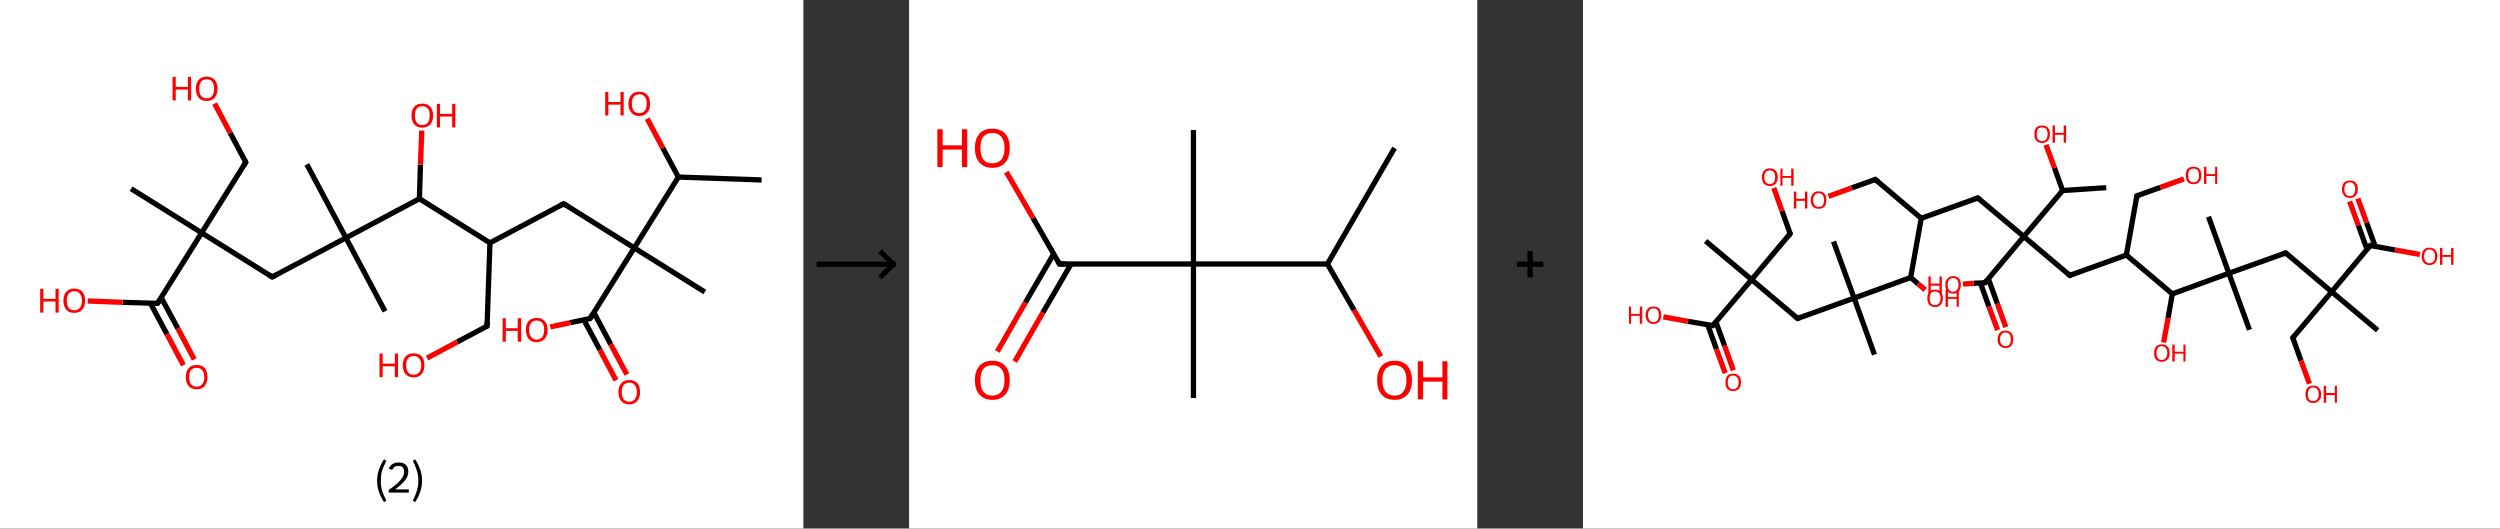 <?xml version='1.0' encoding='ASCII' standalone='yes'?>
<svg xmlns="http://www.w3.org/2000/svg" xmlns:xlink="http://www.w3.org/1999/xlink" version="1.1" width="946.0px" viewBox="0 0 946.0 200.0" height="200.0px">
  <rect x="0" y="0" width="946.0" height="200.0" fill="#333333" stroke="none"/>
  <g>
    <g transform="translate(0, 0) scale(1 1) "><!-- END OF HEADER -->
<rect style="opacity:1.0;fill:#FFFFFF;stroke:none" width="304.0" height="200.0" x="0.0" y="0.0"> </rect>
<path class="bond-0 atom-0 atom-1" d="M 288.2,68.1 L 256.7,67.0" style="fill:none;fill-rule:evenodd;stroke:#000000;stroke-width:2.0px;stroke-linecap:butt;stroke-linejoin:miter;stroke-opacity:1"/>
<path class="bond-1 atom-1 atom-2" d="M 256.7,67.0 L 250.8,56.0" style="fill:none;fill-rule:evenodd;stroke:#000000;stroke-width:2.0px;stroke-linecap:butt;stroke-linejoin:miter;stroke-opacity:1"/>
<path class="bond-1 atom-1 atom-2" d="M 250.8,56.0 L 244.9,44.9" style="fill:none;fill-rule:evenodd;stroke:#FF0000;stroke-width:2.0px;stroke-linecap:butt;stroke-linejoin:miter;stroke-opacity:1"/>
<path class="bond-2 atom-1 atom-3" d="M 256.7,67.0 L 240.0,93.8" style="fill:none;fill-rule:evenodd;stroke:#000000;stroke-width:2.0px;stroke-linecap:butt;stroke-linejoin:miter;stroke-opacity:1"/>
<path class="bond-3 atom-3 atom-4" d="M 240.0,93.8 L 266.7,110.5" style="fill:none;fill-rule:evenodd;stroke:#000000;stroke-width:2.0px;stroke-linecap:butt;stroke-linejoin:miter;stroke-opacity:1"/>
<path class="bond-4 atom-3 atom-5" d="M 240.0,93.8 L 213.3,77.1" style="fill:none;fill-rule:evenodd;stroke:#000000;stroke-width:2.0px;stroke-linecap:butt;stroke-linejoin:miter;stroke-opacity:1"/>
<path class="bond-5 atom-5 atom-6" d="M 213.3,77.1 L 185.4,91.9" style="fill:none;fill-rule:evenodd;stroke:#000000;stroke-width:2.0px;stroke-linecap:butt;stroke-linejoin:miter;stroke-opacity:1"/>
<path class="bond-6 atom-6 atom-7" d="M 185.4,91.9 L 184.3,123.4" style="fill:none;fill-rule:evenodd;stroke:#000000;stroke-width:2.0px;stroke-linecap:butt;stroke-linejoin:miter;stroke-opacity:1"/>
<path class="bond-7 atom-7 atom-8" d="M 184.3,123.4 L 173.0,129.4" style="fill:none;fill-rule:evenodd;stroke:#000000;stroke-width:2.0px;stroke-linecap:butt;stroke-linejoin:miter;stroke-opacity:1"/>
<path class="bond-7 atom-7 atom-8" d="M 173.0,129.4 L 161.6,135.5" style="fill:none;fill-rule:evenodd;stroke:#FF0000;stroke-width:2.0px;stroke-linecap:butt;stroke-linejoin:miter;stroke-opacity:1"/>
<path class="bond-8 atom-6 atom-9" d="M 185.4,91.9 L 158.7,75.2" style="fill:none;fill-rule:evenodd;stroke:#000000;stroke-width:2.0px;stroke-linecap:butt;stroke-linejoin:miter;stroke-opacity:1"/>
<path class="bond-9 atom-9 atom-10" d="M 158.7,75.2 L 159.1,62.3" style="fill:none;fill-rule:evenodd;stroke:#000000;stroke-width:2.0px;stroke-linecap:butt;stroke-linejoin:miter;stroke-opacity:1"/>
<path class="bond-9 atom-9 atom-10" d="M 159.1,62.3 L 159.6,49.4" style="fill:none;fill-rule:evenodd;stroke:#FF0000;stroke-width:2.0px;stroke-linecap:butt;stroke-linejoin:miter;stroke-opacity:1"/>
<path class="bond-10 atom-9 atom-11" d="M 158.7,75.2 L 130.9,90.0" style="fill:none;fill-rule:evenodd;stroke:#000000;stroke-width:2.0px;stroke-linecap:butt;stroke-linejoin:miter;stroke-opacity:1"/>
<path class="bond-11 atom-11 atom-12" d="M 130.9,90.0 L 116.1,62.2" style="fill:none;fill-rule:evenodd;stroke:#000000;stroke-width:2.0px;stroke-linecap:butt;stroke-linejoin:miter;stroke-opacity:1"/>
<path class="bond-12 atom-11 atom-13" d="M 130.9,90.0 L 145.7,117.8" style="fill:none;fill-rule:evenodd;stroke:#000000;stroke-width:2.0px;stroke-linecap:butt;stroke-linejoin:miter;stroke-opacity:1"/>
<path class="bond-13 atom-11 atom-14" d="M 130.9,90.0 L 103.0,104.8" style="fill:none;fill-rule:evenodd;stroke:#000000;stroke-width:2.0px;stroke-linecap:butt;stroke-linejoin:miter;stroke-opacity:1"/>
<path class="bond-14 atom-14 atom-15" d="M 103.0,104.8 L 76.3,88.1" style="fill:none;fill-rule:evenodd;stroke:#000000;stroke-width:2.0px;stroke-linecap:butt;stroke-linejoin:miter;stroke-opacity:1"/>
<path class="bond-15 atom-15 atom-16" d="M 76.3,88.1 L 49.6,71.4" style="fill:none;fill-rule:evenodd;stroke:#000000;stroke-width:2.0px;stroke-linecap:butt;stroke-linejoin:miter;stroke-opacity:1"/>
<path class="bond-16 atom-15 atom-17" d="M 76.3,88.1 L 93.0,61.4" style="fill:none;fill-rule:evenodd;stroke:#000000;stroke-width:2.0px;stroke-linecap:butt;stroke-linejoin:miter;stroke-opacity:1"/>
<path class="bond-17 atom-17 atom-18" d="M 93.0,61.4 L 87.1,50.3" style="fill:none;fill-rule:evenodd;stroke:#000000;stroke-width:2.0px;stroke-linecap:butt;stroke-linejoin:miter;stroke-opacity:1"/>
<path class="bond-17 atom-17 atom-18" d="M 87.1,50.3 L 81.2,39.2" style="fill:none;fill-rule:evenodd;stroke:#FF0000;stroke-width:2.0px;stroke-linecap:butt;stroke-linejoin:miter;stroke-opacity:1"/>
<path class="bond-18 atom-15 atom-19" d="M 76.3,88.1 L 59.6,114.8" style="fill:none;fill-rule:evenodd;stroke:#000000;stroke-width:2.0px;stroke-linecap:butt;stroke-linejoin:miter;stroke-opacity:1"/>
<path class="bond-19 atom-19 atom-20" d="M 56.9,114.7 L 63.2,126.5" style="fill:none;fill-rule:evenodd;stroke:#000000;stroke-width:2.0px;stroke-linecap:butt;stroke-linejoin:miter;stroke-opacity:1"/>
<path class="bond-19 atom-19 atom-20" d="M 63.2,126.5 L 69.4,138.2" style="fill:none;fill-rule:evenodd;stroke:#FF0000;stroke-width:2.0px;stroke-linecap:butt;stroke-linejoin:miter;stroke-opacity:1"/>
<path class="bond-19 atom-19 atom-20" d="M 61.0,112.6 L 67.3,124.3" style="fill:none;fill-rule:evenodd;stroke:#000000;stroke-width:2.0px;stroke-linecap:butt;stroke-linejoin:miter;stroke-opacity:1"/>
<path class="bond-19 atom-19 atom-20" d="M 67.3,124.3 L 73.5,136.0" style="fill:none;fill-rule:evenodd;stroke:#FF0000;stroke-width:2.0px;stroke-linecap:butt;stroke-linejoin:miter;stroke-opacity:1"/>
<path class="bond-20 atom-19 atom-21" d="M 59.6,114.8 L 46.4,114.4" style="fill:none;fill-rule:evenodd;stroke:#000000;stroke-width:2.0px;stroke-linecap:butt;stroke-linejoin:miter;stroke-opacity:1"/>
<path class="bond-20 atom-19 atom-21" d="M 46.4,114.4 L 33.2,113.9" style="fill:none;fill-rule:evenodd;stroke:#FF0000;stroke-width:2.0px;stroke-linecap:butt;stroke-linejoin:miter;stroke-opacity:1"/>
<path class="bond-21 atom-3 atom-22" d="M 240.0,93.8 L 223.3,120.5" style="fill:none;fill-rule:evenodd;stroke:#000000;stroke-width:2.0px;stroke-linecap:butt;stroke-linejoin:miter;stroke-opacity:1"/>
<path class="bond-22 atom-22 atom-23" d="M 220.9,121.0 L 227.0,132.4" style="fill:none;fill-rule:evenodd;stroke:#000000;stroke-width:2.0px;stroke-linecap:butt;stroke-linejoin:miter;stroke-opacity:1"/>
<path class="bond-22 atom-22 atom-23" d="M 227.0,132.4 L 233.1,143.9" style="fill:none;fill-rule:evenodd;stroke:#FF0000;stroke-width:2.0px;stroke-linecap:butt;stroke-linejoin:miter;stroke-opacity:1"/>
<path class="bond-22 atom-22 atom-23" d="M 224.7,118.2 L 231.1,130.3" style="fill:none;fill-rule:evenodd;stroke:#000000;stroke-width:2.0px;stroke-linecap:butt;stroke-linejoin:miter;stroke-opacity:1"/>
<path class="bond-22 atom-22 atom-23" d="M 231.1,130.3 L 237.2,141.7" style="fill:none;fill-rule:evenodd;stroke:#FF0000;stroke-width:2.0px;stroke-linecap:butt;stroke-linejoin:miter;stroke-opacity:1"/>
<path class="bond-23 atom-22 atom-24" d="M 223.3,120.5 L 215.8,122.1" style="fill:none;fill-rule:evenodd;stroke:#000000;stroke-width:2.0px;stroke-linecap:butt;stroke-linejoin:miter;stroke-opacity:1"/>
<path class="bond-23 atom-22 atom-24" d="M 215.8,122.1 L 208.2,123.7" style="fill:none;fill-rule:evenodd;stroke:#FF0000;stroke-width:2.0px;stroke-linecap:butt;stroke-linejoin:miter;stroke-opacity:1"/>
<path d="M 214.6,77.9 L 213.3,77.1 L 211.9,77.8" style="fill:none;stroke:#000000;stroke-width:2.0px;stroke-linecap:butt;stroke-linejoin:miter;stroke-opacity:1;"/>
<path d="M 184.4,121.8 L 184.3,123.4 L 183.8,123.7" style="fill:none;stroke:#000000;stroke-width:2.0px;stroke-linecap:butt;stroke-linejoin:miter;stroke-opacity:1;"/>
<path d="M 104.4,104.1 L 103.0,104.8 L 101.7,104.0" style="fill:none;stroke:#000000;stroke-width:2.0px;stroke-linecap:butt;stroke-linejoin:miter;stroke-opacity:1;"/>
<path d="M 92.2,62.7 L 93.0,61.4 L 92.7,60.8" style="fill:none;stroke:#000000;stroke-width:2.0px;stroke-linecap:butt;stroke-linejoin:miter;stroke-opacity:1;"/>
<path d="M 60.5,113.5 L 59.6,114.8 L 59.0,114.8" style="fill:none;stroke:#000000;stroke-width:2.0px;stroke-linecap:butt;stroke-linejoin:miter;stroke-opacity:1;"/>
<path d="M 224.1,119.2 L 223.3,120.5 L 222.9,120.6" style="fill:none;stroke:#000000;stroke-width:2.0px;stroke-linecap:butt;stroke-linejoin:miter;stroke-opacity:1;"/>
<path class="atom-2" d="M 229.0 34.8 L 230.2 34.8 L 230.2 38.6 L 234.8 38.6 L 234.8 34.8 L 236.0 34.8 L 236.0 43.7 L 234.8 43.7 L 234.8 39.6 L 230.2 39.6 L 230.2 43.7 L 229.0 43.7 L 229.0 34.8 " fill="#FF0000"/>
<path class="atom-2" d="M 237.8 39.2 Q 237.8 37.1, 238.9 35.9 Q 239.9 34.7, 241.9 34.7 Q 243.9 34.7, 244.9 35.9 Q 246.0 37.1, 246.0 39.2 Q 246.0 41.4, 244.9 42.6 Q 243.8 43.9, 241.9 43.9 Q 239.9 43.9, 238.9 42.6 Q 237.8 41.4, 237.8 39.2 M 241.9 42.8 Q 243.3 42.8, 244.0 41.9 Q 244.7 41.0, 244.7 39.2 Q 244.7 37.5, 244.0 36.6 Q 243.3 35.7, 241.9 35.7 Q 240.5 35.7, 239.8 36.6 Q 239.1 37.5, 239.1 39.2 Q 239.1 41.0, 239.8 41.9 Q 240.5 42.8, 241.9 42.8 " fill="#FF0000"/>
<path class="atom-8" d="M 143.6 133.8 L 144.8 133.8 L 144.8 137.6 L 149.4 137.6 L 149.4 133.8 L 150.6 133.8 L 150.6 142.7 L 149.4 142.7 L 149.4 138.6 L 144.8 138.6 L 144.8 142.7 L 143.6 142.7 L 143.6 133.8 " fill="#FF0000"/>
<path class="atom-8" d="M 152.4 138.2 Q 152.4 136.1, 153.5 134.9 Q 154.5 133.7, 156.5 133.7 Q 158.5 133.7, 159.6 134.9 Q 160.6 136.1, 160.6 138.2 Q 160.6 140.4, 159.5 141.6 Q 158.5 142.8, 156.5 142.8 Q 154.6 142.8, 153.5 141.6 Q 152.4 140.4, 152.4 138.2 M 156.5 141.8 Q 157.9 141.8, 158.6 140.9 Q 159.4 140.0, 159.4 138.2 Q 159.4 136.5, 158.6 135.6 Q 157.9 134.7, 156.5 134.7 Q 155.2 134.7, 154.4 135.6 Q 153.7 136.4, 153.7 138.2 Q 153.7 140.0, 154.4 140.9 Q 155.2 141.8, 156.5 141.8 " fill="#FF0000"/>
<path class="atom-10" d="M 155.7 43.7 Q 155.7 41.6, 156.8 40.4 Q 157.8 39.2, 159.8 39.2 Q 161.8 39.2, 162.8 40.4 Q 163.9 41.6, 163.9 43.7 Q 163.9 45.9, 162.8 47.1 Q 161.7 48.3, 159.8 48.3 Q 157.8 48.3, 156.8 47.1 Q 155.7 45.9, 155.7 43.7 M 159.8 47.3 Q 161.2 47.3, 161.9 46.4 Q 162.6 45.5, 162.6 43.7 Q 162.6 41.9, 161.9 41.1 Q 161.2 40.2, 159.8 40.2 Q 158.4 40.2, 157.7 41.1 Q 157.0 41.9, 157.0 43.7 Q 157.0 45.5, 157.7 46.4 Q 158.4 47.3, 159.8 47.3 " fill="#FF0000"/>
<path class="atom-10" d="M 165.3 39.3 L 166.5 39.3 L 166.5 43.1 L 171.1 43.1 L 171.1 39.3 L 172.3 39.3 L 172.3 48.2 L 171.1 48.2 L 171.1 44.1 L 166.5 44.1 L 166.5 48.2 L 165.3 48.2 L 165.3 39.3 " fill="#FF0000"/>
<path class="atom-18" d="M 65.3 29.1 L 66.5 29.1 L 66.5 32.9 L 71.1 32.9 L 71.1 29.1 L 72.3 29.1 L 72.3 38.0 L 71.1 38.0 L 71.1 33.9 L 66.5 33.9 L 66.5 38.0 L 65.3 38.0 L 65.3 29.1 " fill="#FF0000"/>
<path class="atom-18" d="M 74.1 33.6 Q 74.1 31.4, 75.2 30.2 Q 76.2 29.0, 78.2 29.0 Q 80.2 29.0, 81.2 30.2 Q 82.3 31.4, 82.3 33.6 Q 82.3 35.7, 81.2 37.0 Q 80.2 38.2, 78.2 38.2 Q 76.2 38.2, 75.2 37.0 Q 74.1 35.7, 74.1 33.6 M 78.2 37.2 Q 79.6 37.2, 80.3 36.3 Q 81.0 35.4, 81.0 33.6 Q 81.0 31.8, 80.3 30.9 Q 79.6 30.0, 78.2 30.0 Q 76.8 30.0, 76.1 30.9 Q 75.4 31.8, 75.4 33.6 Q 75.4 35.4, 76.1 36.3 Q 76.8 37.2, 78.2 37.2 " fill="#FF0000"/>
<path class="atom-20" d="M 70.3 142.7 Q 70.3 140.5, 71.4 139.3 Q 72.4 138.1, 74.4 138.1 Q 76.4 138.1, 77.5 139.3 Q 78.5 140.5, 78.5 142.7 Q 78.5 144.9, 77.4 146.1 Q 76.4 147.3, 74.4 147.3 Q 72.5 147.3, 71.4 146.1 Q 70.3 144.9, 70.3 142.7 M 74.4 146.3 Q 75.8 146.3, 76.5 145.4 Q 77.3 144.5, 77.3 142.7 Q 77.3 140.9, 76.5 140.1 Q 75.8 139.2, 74.4 139.2 Q 73.1 139.2, 72.3 140.0 Q 71.6 140.9, 71.6 142.7 Q 71.6 144.5, 72.3 145.4 Q 73.1 146.3, 74.4 146.3 " fill="#FF0000"/>
<path class="atom-21" d="M 15.2 109.3 L 16.4 109.3 L 16.4 113.1 L 21.0 113.1 L 21.0 109.3 L 22.2 109.3 L 22.2 118.3 L 21.0 118.3 L 21.0 114.1 L 16.4 114.1 L 16.4 118.3 L 15.2 118.3 L 15.2 109.3 " fill="#FF0000"/>
<path class="atom-21" d="M 24.0 113.8 Q 24.0 111.6, 25.1 110.4 Q 26.1 109.2, 28.1 109.2 Q 30.1 109.2, 31.2 110.4 Q 32.2 111.6, 32.2 113.8 Q 32.2 115.9, 31.1 117.2 Q 30.1 118.4, 28.1 118.4 Q 26.1 118.4, 25.1 117.2 Q 24.0 116.0, 24.0 113.8 M 28.1 117.4 Q 29.5 117.4, 30.2 116.5 Q 31.0 115.6, 31.0 113.8 Q 31.0 112.0, 30.2 111.1 Q 29.5 110.2, 28.1 110.2 Q 26.8 110.2, 26.0 111.1 Q 25.3 112.0, 25.3 113.8 Q 25.3 115.6, 26.0 116.5 Q 26.8 117.4, 28.1 117.4 " fill="#FF0000"/>
<path class="atom-23" d="M 234.0 148.4 Q 234.0 146.2, 235.1 145.0 Q 236.1 143.8, 238.1 143.8 Q 240.1 143.8, 241.2 145.0 Q 242.2 146.2, 242.2 148.4 Q 242.2 150.5, 241.1 151.8 Q 240.1 153.0, 238.1 153.0 Q 236.1 153.0, 235.1 151.8 Q 234.0 150.5, 234.0 148.4 M 238.1 152.0 Q 239.5 152.0, 240.2 151.1 Q 241.0 150.1, 241.0 148.4 Q 241.0 146.6, 240.2 145.7 Q 239.5 144.8, 238.1 144.8 Q 236.8 144.8, 236.0 145.7 Q 235.3 146.6, 235.3 148.4 Q 235.3 150.2, 236.0 151.1 Q 236.8 152.0, 238.1 152.0 " fill="#FF0000"/>
<path class="atom-24" d="M 190.2 120.4 L 191.4 120.4 L 191.4 124.2 L 195.9 124.2 L 195.9 120.4 L 197.2 120.4 L 197.2 129.3 L 195.9 129.3 L 195.9 125.2 L 191.4 125.2 L 191.4 129.3 L 190.2 129.3 L 190.2 120.4 " fill="#FF0000"/>
<path class="atom-24" d="M 199.0 124.8 Q 199.0 122.7, 200.0 121.5 Q 201.1 120.3, 203.1 120.3 Q 205.1 120.3, 206.1 121.5 Q 207.2 122.7, 207.2 124.8 Q 207.2 127.0, 206.1 128.2 Q 205.0 129.5, 203.1 129.5 Q 201.1 129.5, 200.0 128.2 Q 199.0 127.0, 199.0 124.8 M 203.1 128.5 Q 204.4 128.5, 205.2 127.5 Q 205.9 126.6, 205.9 124.8 Q 205.9 123.1, 205.2 122.2 Q 204.4 121.3, 203.1 121.3 Q 201.7 121.3, 201.0 122.2 Q 200.2 123.1, 200.2 124.8 Q 200.2 126.6, 201.0 127.5 Q 201.7 128.5, 203.1 128.5 " fill="#FF0000"/>
<path class="legend" d="M 142.7 181.9 Q 142.7 179.6, 143.4 177.7 Q 144.0 175.8, 145.3 173.8 L 146.2 174.4 Q 145.2 176.3, 144.6 178.0 Q 144.1 179.7, 144.1 181.9 Q 144.1 184.0, 144.6 185.8 Q 145.2 187.5, 146.2 189.4 L 145.3 190.0 Q 144.0 188.0, 143.4 186.1 Q 142.7 184.2, 142.7 181.9 " fill="#000000"/>
<path class="legend" d="M 147.1 177.3 Q 147.6 176.2, 148.5 175.6 Q 149.5 175.0, 150.9 175.0 Q 152.6 175.0, 153.6 175.9 Q 154.5 176.8, 154.5 178.5 Q 154.5 180.2, 153.3 181.7 Q 152.1 183.3, 149.5 185.2 L 154.7 185.2 L 154.7 186.4 L 147.1 186.4 L 147.1 185.4 Q 149.2 183.9, 150.5 182.8 Q 151.7 181.6, 152.3 180.6 Q 152.9 179.6, 152.9 178.6 Q 152.9 177.5, 152.4 176.9 Q 151.9 176.3, 150.9 176.3 Q 150.0 176.3, 149.4 176.6 Q 148.8 177.0, 148.4 177.8 L 147.1 177.3 " fill="#000000"/>
<path class="legend" d="M 159.7 181.9 Q 159.7 184.2, 159.0 186.1 Q 158.4 188.0, 157.1 190.0 L 156.2 189.4 Q 157.2 187.5, 157.7 185.8 Q 158.3 184.0, 158.3 181.9 Q 158.3 179.7, 157.7 178.0 Q 157.2 176.3, 156.2 174.4 L 157.1 173.8 Q 158.4 175.8, 159.0 177.7 Q 159.7 179.6, 159.7 181.9 " fill="#000000"/>
</g>
    <g transform="translate(304.0, 0) scale(1 1) "><line x1="5" y1="100" x2="35" y2="100" style="stroke:rgb(0,0,0);stroke-width:2"/>
  <line x1="34" y1="100" x2="29" y2="95" style="stroke:rgb(0,0,0);stroke-width:2"/>
  <line x1="34" y1="100" x2="29" y2="105" style="stroke:rgb(0,0,0);stroke-width:2"/>
</g>
    <g transform="translate(344.0, 0) scale(1 1) "><!-- END OF HEADER -->
<rect style="opacity:1.0;fill:#FFFFFF;stroke:none" width="215.0" height="200.0" x="0.0" y="0.0"> </rect>
<path class="bond-0 atom-0 atom-1" d="M 183.7,56.0 L 158.3,99.9" style="fill:none;fill-rule:evenodd;stroke:#000000;stroke-width:2.0px;stroke-linecap:butt;stroke-linejoin:miter;stroke-opacity:1"/>
<path class="bond-1 atom-1 atom-2" d="M 158.3,99.9 L 168.4,117.4" style="fill:none;fill-rule:evenodd;stroke:#000000;stroke-width:2.0px;stroke-linecap:butt;stroke-linejoin:miter;stroke-opacity:1"/>
<path class="bond-1 atom-1 atom-2" d="M 168.4,117.4 L 178.5,134.9" style="fill:none;fill-rule:evenodd;stroke:#FF0000;stroke-width:2.0px;stroke-linecap:butt;stroke-linejoin:miter;stroke-opacity:1"/>
<path class="bond-2 atom-1 atom-3" d="M 158.3,99.9 L 107.6,99.9" style="fill:none;fill-rule:evenodd;stroke:#000000;stroke-width:2.0px;stroke-linecap:butt;stroke-linejoin:miter;stroke-opacity:1"/>
<path class="bond-3 atom-3 atom-4" d="M 107.6,99.9 L 107.6,49.2" style="fill:none;fill-rule:evenodd;stroke:#000000;stroke-width:2.0px;stroke-linecap:butt;stroke-linejoin:miter;stroke-opacity:1"/>
<path class="bond-4 atom-3 atom-5" d="M 107.6,99.9 L 107.6,150.6" style="fill:none;fill-rule:evenodd;stroke:#000000;stroke-width:2.0px;stroke-linecap:butt;stroke-linejoin:miter;stroke-opacity:1"/>
<path class="bond-5 atom-3 atom-6" d="M 107.6,99.9 L 56.9,99.9" style="fill:none;fill-rule:evenodd;stroke:#000000;stroke-width:2.0px;stroke-linecap:butt;stroke-linejoin:miter;stroke-opacity:1"/>
<path class="bond-6 atom-6 atom-7" d="M 54.7,96.1 L 44.0,114.5" style="fill:none;fill-rule:evenodd;stroke:#000000;stroke-width:2.0px;stroke-linecap:butt;stroke-linejoin:miter;stroke-opacity:1"/>
<path class="bond-6 atom-6 atom-7" d="M 44.0,114.5 L 33.4,133.0" style="fill:none;fill-rule:evenodd;stroke:#FF0000;stroke-width:2.0px;stroke-linecap:butt;stroke-linejoin:miter;stroke-opacity:1"/>
<path class="bond-6 atom-6 atom-7" d="M 61.3,99.9 L 50.6,118.3" style="fill:none;fill-rule:evenodd;stroke:#000000;stroke-width:2.0px;stroke-linecap:butt;stroke-linejoin:miter;stroke-opacity:1"/>
<path class="bond-6 atom-6 atom-7" d="M 50.6,118.3 L 40.0,136.8" style="fill:none;fill-rule:evenodd;stroke:#FF0000;stroke-width:2.0px;stroke-linecap:butt;stroke-linejoin:miter;stroke-opacity:1"/>
<path class="bond-7 atom-6 atom-8" d="M 56.9,99.9 L 46.9,82.5" style="fill:none;fill-rule:evenodd;stroke:#000000;stroke-width:2.0px;stroke-linecap:butt;stroke-linejoin:miter;stroke-opacity:1"/>
<path class="bond-7 atom-6 atom-8" d="M 46.9,82.5 L 36.8,65.1" style="fill:none;fill-rule:evenodd;stroke:#FF0000;stroke-width:2.0px;stroke-linecap:butt;stroke-linejoin:miter;stroke-opacity:1"/>
<path d="M 59.4,99.9 L 56.9,99.9 L 56.4,99.0" style="fill:none;stroke:#000000;stroke-width:2.0px;stroke-linecap:butt;stroke-linejoin:miter;stroke-opacity:1;"/>
<path class="atom-2" d="M 177.1 143.9 Q 177.1 140.4, 178.8 138.5 Q 180.5 136.5, 183.7 136.5 Q 186.9 136.5, 188.6 138.5 Q 190.3 140.4, 190.3 143.9 Q 190.3 147.3, 188.6 149.3 Q 186.8 151.3, 183.7 151.3 Q 180.5 151.3, 178.8 149.3 Q 177.1 147.4, 177.1 143.9 M 183.7 149.7 Q 185.9 149.7, 187.0 148.2 Q 188.2 146.7, 188.2 143.9 Q 188.2 141.0, 187.0 139.6 Q 185.9 138.2, 183.7 138.2 Q 181.5 138.2, 180.3 139.6 Q 179.1 141.0, 179.1 143.9 Q 179.1 146.8, 180.3 148.2 Q 181.5 149.7, 183.7 149.7 " fill="#FF0000"/>
<path class="atom-2" d="M 192.5 136.7 L 194.5 136.7 L 194.5 142.8 L 201.8 142.8 L 201.8 136.7 L 203.7 136.7 L 203.7 151.1 L 201.8 151.1 L 201.8 144.4 L 194.5 144.4 L 194.5 151.1 L 192.5 151.1 L 192.5 136.7 " fill="#FF0000"/>
<path class="atom-7" d="M 24.9 143.9 Q 24.9 140.4, 26.6 138.5 Q 28.3 136.5, 31.5 136.5 Q 34.7 136.5, 36.4 138.5 Q 38.1 140.4, 38.1 143.9 Q 38.1 147.3, 36.4 149.3 Q 34.7 151.3, 31.5 151.3 Q 28.4 151.3, 26.6 149.3 Q 24.9 147.4, 24.9 143.9 M 31.5 149.7 Q 33.7 149.7, 34.9 148.2 Q 36.1 146.7, 36.1 143.9 Q 36.1 141.0, 34.9 139.6 Q 33.7 138.2, 31.5 138.2 Q 29.3 138.2, 28.1 139.6 Q 27.0 141.0, 27.0 143.9 Q 27.0 146.8, 28.1 148.2 Q 29.3 149.7, 31.5 149.7 " fill="#FF0000"/>
<path class="atom-8" d="M 10.7 48.9 L 12.7 48.9 L 12.7 55.0 L 20.0 55.0 L 20.0 48.9 L 22.0 48.9 L 22.0 63.2 L 20.0 63.2 L 20.0 56.6 L 12.7 56.6 L 12.7 63.2 L 10.7 63.2 L 10.7 48.9 " fill="#FF0000"/>
<path class="atom-8" d="M 24.9 56.0 Q 24.9 52.6, 26.6 50.6 Q 28.3 48.7, 31.5 48.7 Q 34.7 48.7, 36.4 50.6 Q 38.1 52.6, 38.1 56.0 Q 38.1 59.5, 36.4 61.5 Q 34.7 63.5, 31.5 63.5 Q 28.4 63.5, 26.6 61.5 Q 24.9 59.5, 24.9 56.0 M 31.5 61.8 Q 33.7 61.8, 34.9 60.4 Q 36.1 58.9, 36.1 56.0 Q 36.1 53.2, 34.9 51.8 Q 33.7 50.3, 31.5 50.3 Q 29.3 50.3, 28.1 51.7 Q 27.0 53.2, 27.0 56.0 Q 27.0 58.9, 28.1 60.4 Q 29.3 61.8, 31.5 61.8 " fill="#FF0000"/>
</g>
    <g transform="translate(559.0, 0) scale(1 1) "><line x1="15" y1="100" x2="25" y2="100" style="stroke:rgb(0,0,0);stroke-width:2"/>
  <line x1="20" y1="95" x2="20" y2="105" style="stroke:rgb(0,0,0);stroke-width:2"/>
</g>
    <g transform="translate(599.0, 0) scale(1 1) "><!-- END OF HEADER -->
<rect style="opacity:1.0;fill:#FFFFFF;stroke:none" width="347.0" height="200.0" x="0.0" y="0.0"> </rect>
<path class="bond-0 atom-0 atom-1" d="M 198.0,71.0 L 181.5,72.1" style="fill:none;fill-rule:evenodd;stroke:#000000;stroke-width:2.0px;stroke-linecap:butt;stroke-linejoin:miter;stroke-opacity:1"/>
<path class="bond-1 atom-1 atom-2" d="M 181.5,72.1 L 178.4,63.5" style="fill:none;fill-rule:evenodd;stroke:#000000;stroke-width:2.0px;stroke-linecap:butt;stroke-linejoin:miter;stroke-opacity:1"/>
<path class="bond-1 atom-1 atom-2" d="M 178.4,63.5 L 175.2,54.8" style="fill:none;fill-rule:evenodd;stroke:#FF0000;stroke-width:2.0px;stroke-linecap:butt;stroke-linejoin:miter;stroke-opacity:1"/>
<path class="bond-2 atom-1 atom-3" d="M 181.5,72.1 L 166.8,89.5" style="fill:none;fill-rule:evenodd;stroke:#000000;stroke-width:2.0px;stroke-linecap:butt;stroke-linejoin:miter;stroke-opacity:1"/>
<path class="bond-3 atom-3 atom-4" d="M 166.8,89.5 L 149.4,74.9" style="fill:none;fill-rule:evenodd;stroke:#000000;stroke-width:2.0px;stroke-linecap:butt;stroke-linejoin:miter;stroke-opacity:1"/>
<path class="bond-4 atom-4 atom-5" d="M 149.4,74.9 L 128.0,82.6" style="fill:none;fill-rule:evenodd;stroke:#000000;stroke-width:2.0px;stroke-linecap:butt;stroke-linejoin:miter;stroke-opacity:1"/>
<path class="bond-5 atom-5 atom-6" d="M 128.0,82.6 L 110.6,67.9" style="fill:none;fill-rule:evenodd;stroke:#000000;stroke-width:2.0px;stroke-linecap:butt;stroke-linejoin:miter;stroke-opacity:1"/>
<path class="bond-6 atom-6 atom-7" d="M 110.6,67.9 L 101.7,71.1" style="fill:none;fill-rule:evenodd;stroke:#000000;stroke-width:2.0px;stroke-linecap:butt;stroke-linejoin:miter;stroke-opacity:1"/>
<path class="bond-6 atom-6 atom-7" d="M 101.7,71.1 L 92.9,74.3" style="fill:none;fill-rule:evenodd;stroke:#FF0000;stroke-width:2.0px;stroke-linecap:butt;stroke-linejoin:miter;stroke-opacity:1"/>
<path class="bond-7 atom-5 atom-8" d="M 128.0,82.6 L 124.0,105.0" style="fill:none;fill-rule:evenodd;stroke:#000000;stroke-width:2.0px;stroke-linecap:butt;stroke-linejoin:miter;stroke-opacity:1"/>
<path class="bond-8 atom-8 atom-9" d="M 124.0,105.0 L 126.8,107.4" style="fill:none;fill-rule:evenodd;stroke:#000000;stroke-width:2.0px;stroke-linecap:butt;stroke-linejoin:miter;stroke-opacity:1"/>
<path class="bond-8 atom-8 atom-9" d="M 126.8,107.4 L 129.5,109.7" style="fill:none;fill-rule:evenodd;stroke:#FF0000;stroke-width:2.0px;stroke-linecap:butt;stroke-linejoin:miter;stroke-opacity:1"/>
<path class="bond-9 atom-8 atom-10" d="M 124.0,105.0 L 102.6,112.8" style="fill:none;fill-rule:evenodd;stroke:#000000;stroke-width:2.0px;stroke-linecap:butt;stroke-linejoin:miter;stroke-opacity:1"/>
<path class="bond-10 atom-10 atom-11" d="M 102.6,112.8 L 110.3,134.2" style="fill:none;fill-rule:evenodd;stroke:#000000;stroke-width:2.0px;stroke-linecap:butt;stroke-linejoin:miter;stroke-opacity:1"/>
<path class="bond-11 atom-10 atom-12" d="M 102.6,112.8 L 94.8,91.4" style="fill:none;fill-rule:evenodd;stroke:#000000;stroke-width:2.0px;stroke-linecap:butt;stroke-linejoin:miter;stroke-opacity:1"/>
<path class="bond-12 atom-10 atom-13" d="M 102.6,112.8 L 81.2,120.5" style="fill:none;fill-rule:evenodd;stroke:#000000;stroke-width:2.0px;stroke-linecap:butt;stroke-linejoin:miter;stroke-opacity:1"/>
<path class="bond-13 atom-13 atom-14" d="M 81.2,120.5 L 63.8,105.8" style="fill:none;fill-rule:evenodd;stroke:#000000;stroke-width:2.0px;stroke-linecap:butt;stroke-linejoin:miter;stroke-opacity:1"/>
<path class="bond-14 atom-14 atom-15" d="M 63.8,105.8 L 46.4,91.2" style="fill:none;fill-rule:evenodd;stroke:#000000;stroke-width:2.0px;stroke-linecap:butt;stroke-linejoin:miter;stroke-opacity:1"/>
<path class="bond-15 atom-14 atom-16" d="M 63.8,105.8 L 78.4,88.4" style="fill:none;fill-rule:evenodd;stroke:#000000;stroke-width:2.0px;stroke-linecap:butt;stroke-linejoin:miter;stroke-opacity:1"/>
<path class="bond-16 atom-16 atom-17" d="M 78.4,88.4 L 75.3,79.8" style="fill:none;fill-rule:evenodd;stroke:#000000;stroke-width:2.0px;stroke-linecap:butt;stroke-linejoin:miter;stroke-opacity:1"/>
<path class="bond-16 atom-16 atom-17" d="M 75.3,79.8 L 72.2,71.1" style="fill:none;fill-rule:evenodd;stroke:#FF0000;stroke-width:2.0px;stroke-linecap:butt;stroke-linejoin:miter;stroke-opacity:1"/>
<path class="bond-17 atom-14 atom-18" d="M 63.8,105.8 L 49.1,123.2" style="fill:none;fill-rule:evenodd;stroke:#000000;stroke-width:2.0px;stroke-linecap:butt;stroke-linejoin:miter;stroke-opacity:1"/>
<path class="bond-18 atom-18 atom-19" d="M 47.2,122.9 L 50.5,132.1" style="fill:none;fill-rule:evenodd;stroke:#000000;stroke-width:2.0px;stroke-linecap:butt;stroke-linejoin:miter;stroke-opacity:1"/>
<path class="bond-18 atom-18 atom-19" d="M 50.5,132.1 L 53.8,141.2" style="fill:none;fill-rule:evenodd;stroke:#FF0000;stroke-width:2.0px;stroke-linecap:butt;stroke-linejoin:miter;stroke-opacity:1"/>
<path class="bond-18 atom-18 atom-19" d="M 50.3,121.8 L 53.6,130.9" style="fill:none;fill-rule:evenodd;stroke:#000000;stroke-width:2.0px;stroke-linecap:butt;stroke-linejoin:miter;stroke-opacity:1"/>
<path class="bond-18 atom-18 atom-19" d="M 53.6,130.9 L 56.9,140.1" style="fill:none;fill-rule:evenodd;stroke:#FF0000;stroke-width:2.0px;stroke-linecap:butt;stroke-linejoin:miter;stroke-opacity:1"/>
<path class="bond-19 atom-18 atom-20" d="M 49.1,123.2 L 39.7,121.6" style="fill:none;fill-rule:evenodd;stroke:#000000;stroke-width:2.0px;stroke-linecap:butt;stroke-linejoin:miter;stroke-opacity:1"/>
<path class="bond-19 atom-18 atom-20" d="M 39.7,121.6 L 30.4,119.9" style="fill:none;fill-rule:evenodd;stroke:#FF0000;stroke-width:2.0px;stroke-linecap:butt;stroke-linejoin:miter;stroke-opacity:1"/>
<path class="bond-20 atom-3 atom-21" d="M 166.8,89.5 L 184.2,104.2" style="fill:none;fill-rule:evenodd;stroke:#000000;stroke-width:2.0px;stroke-linecap:butt;stroke-linejoin:miter;stroke-opacity:1"/>
<path class="bond-21 atom-21 atom-22" d="M 184.2,104.2 L 205.6,96.5" style="fill:none;fill-rule:evenodd;stroke:#000000;stroke-width:2.0px;stroke-linecap:butt;stroke-linejoin:miter;stroke-opacity:1"/>
<path class="bond-22 atom-22 atom-23" d="M 205.6,96.5 L 209.6,74.1" style="fill:none;fill-rule:evenodd;stroke:#000000;stroke-width:2.0px;stroke-linecap:butt;stroke-linejoin:miter;stroke-opacity:1"/>
<path class="bond-23 atom-23 atom-24" d="M 209.6,74.1 L 218.5,70.9" style="fill:none;fill-rule:evenodd;stroke:#000000;stroke-width:2.0px;stroke-linecap:butt;stroke-linejoin:miter;stroke-opacity:1"/>
<path class="bond-23 atom-23 atom-24" d="M 218.5,70.9 L 227.4,67.7" style="fill:none;fill-rule:evenodd;stroke:#FF0000;stroke-width:2.0px;stroke-linecap:butt;stroke-linejoin:miter;stroke-opacity:1"/>
<path class="bond-24 atom-22 atom-25" d="M 205.6,96.5 L 223.0,111.2" style="fill:none;fill-rule:evenodd;stroke:#000000;stroke-width:2.0px;stroke-linecap:butt;stroke-linejoin:miter;stroke-opacity:1"/>
<path class="bond-25 atom-25 atom-26" d="M 223.0,111.2 L 221.4,120.4" style="fill:none;fill-rule:evenodd;stroke:#000000;stroke-width:2.0px;stroke-linecap:butt;stroke-linejoin:miter;stroke-opacity:1"/>
<path class="bond-25 atom-25 atom-26" d="M 221.4,120.4 L 219.7,129.6" style="fill:none;fill-rule:evenodd;stroke:#FF0000;stroke-width:2.0px;stroke-linecap:butt;stroke-linejoin:miter;stroke-opacity:1"/>
<path class="bond-26 atom-25 atom-27" d="M 223.0,111.2 L 244.4,103.4" style="fill:none;fill-rule:evenodd;stroke:#000000;stroke-width:2.0px;stroke-linecap:butt;stroke-linejoin:miter;stroke-opacity:1"/>
<path class="bond-27 atom-27 atom-28" d="M 244.4,103.4 L 252.2,124.8" style="fill:none;fill-rule:evenodd;stroke:#000000;stroke-width:2.0px;stroke-linecap:butt;stroke-linejoin:miter;stroke-opacity:1"/>
<path class="bond-28 atom-27 atom-29" d="M 244.4,103.4 L 236.7,82.0" style="fill:none;fill-rule:evenodd;stroke:#000000;stroke-width:2.0px;stroke-linecap:butt;stroke-linejoin:miter;stroke-opacity:1"/>
<path class="bond-29 atom-27 atom-30" d="M 244.4,103.4 L 265.9,95.7" style="fill:none;fill-rule:evenodd;stroke:#000000;stroke-width:2.0px;stroke-linecap:butt;stroke-linejoin:miter;stroke-opacity:1"/>
<path class="bond-30 atom-30 atom-31" d="M 265.9,95.7 L 283.3,110.4" style="fill:none;fill-rule:evenodd;stroke:#000000;stroke-width:2.0px;stroke-linecap:butt;stroke-linejoin:miter;stroke-opacity:1"/>
<path class="bond-31 atom-31 atom-32" d="M 283.3,110.4 L 300.7,125.0" style="fill:none;fill-rule:evenodd;stroke:#000000;stroke-width:2.0px;stroke-linecap:butt;stroke-linejoin:miter;stroke-opacity:1"/>
<path class="bond-32 atom-31 atom-33" d="M 283.3,110.4 L 268.6,127.8" style="fill:none;fill-rule:evenodd;stroke:#000000;stroke-width:2.0px;stroke-linecap:butt;stroke-linejoin:miter;stroke-opacity:1"/>
<path class="bond-33 atom-33 atom-34" d="M 268.6,127.8 L 271.7,136.5" style="fill:none;fill-rule:evenodd;stroke:#000000;stroke-width:2.0px;stroke-linecap:butt;stroke-linejoin:miter;stroke-opacity:1"/>
<path class="bond-33 atom-33 atom-34" d="M 271.7,136.5 L 274.9,145.2" style="fill:none;fill-rule:evenodd;stroke:#FF0000;stroke-width:2.0px;stroke-linecap:butt;stroke-linejoin:miter;stroke-opacity:1"/>
<path class="bond-34 atom-31 atom-35" d="M 283.3,110.4 L 297.9,92.9" style="fill:none;fill-rule:evenodd;stroke:#000000;stroke-width:2.0px;stroke-linecap:butt;stroke-linejoin:miter;stroke-opacity:1"/>
<path class="bond-35 atom-35 atom-36" d="M 299.8,93.3 L 296.5,84.2" style="fill:none;fill-rule:evenodd;stroke:#000000;stroke-width:2.0px;stroke-linecap:butt;stroke-linejoin:miter;stroke-opacity:1"/>
<path class="bond-35 atom-35 atom-36" d="M 296.5,84.2 L 293.2,75.1" style="fill:none;fill-rule:evenodd;stroke:#FF0000;stroke-width:2.0px;stroke-linecap:butt;stroke-linejoin:miter;stroke-opacity:1"/>
<path class="bond-35 atom-35 atom-36" d="M 296.7,94.4 L 293.4,85.3" style="fill:none;fill-rule:evenodd;stroke:#000000;stroke-width:2.0px;stroke-linecap:butt;stroke-linejoin:miter;stroke-opacity:1"/>
<path class="bond-35 atom-35 atom-36" d="M 293.4,85.3 L 290.1,76.2" style="fill:none;fill-rule:evenodd;stroke:#FF0000;stroke-width:2.0px;stroke-linecap:butt;stroke-linejoin:miter;stroke-opacity:1"/>
<path class="bond-36 atom-35 atom-37" d="M 297.9,92.9 L 307.3,94.6" style="fill:none;fill-rule:evenodd;stroke:#000000;stroke-width:2.0px;stroke-linecap:butt;stroke-linejoin:miter;stroke-opacity:1"/>
<path class="bond-36 atom-35 atom-37" d="M 307.3,94.6 L 316.7,96.3" style="fill:none;fill-rule:evenodd;stroke:#FF0000;stroke-width:2.0px;stroke-linecap:butt;stroke-linejoin:miter;stroke-opacity:1"/>
<path class="bond-37 atom-3 atom-38" d="M 166.8,89.5 L 152.1,107.0" style="fill:none;fill-rule:evenodd;stroke:#000000;stroke-width:2.0px;stroke-linecap:butt;stroke-linejoin:miter;stroke-opacity:1"/>
<path class="bond-38 atom-38 atom-39" d="M 150.4,107.1 L 153.6,116.0" style="fill:none;fill-rule:evenodd;stroke:#000000;stroke-width:2.0px;stroke-linecap:butt;stroke-linejoin:miter;stroke-opacity:1"/>
<path class="bond-38 atom-38 atom-39" d="M 153.6,116.0 L 156.9,124.9" style="fill:none;fill-rule:evenodd;stroke:#FF0000;stroke-width:2.0px;stroke-linecap:butt;stroke-linejoin:miter;stroke-opacity:1"/>
<path class="bond-38 atom-38 atom-39" d="M 153.4,105.5 L 156.8,114.9" style="fill:none;fill-rule:evenodd;stroke:#000000;stroke-width:2.0px;stroke-linecap:butt;stroke-linejoin:miter;stroke-opacity:1"/>
<path class="bond-38 atom-38 atom-39" d="M 156.8,114.9 L 160.0,123.8" style="fill:none;fill-rule:evenodd;stroke:#FF0000;stroke-width:2.0px;stroke-linecap:butt;stroke-linejoin:miter;stroke-opacity:1"/>
<path class="bond-39 atom-38 atom-40" d="M 152.1,107.0 L 147.9,107.2" style="fill:none;fill-rule:evenodd;stroke:#000000;stroke-width:2.0px;stroke-linecap:butt;stroke-linejoin:miter;stroke-opacity:1"/>
<path class="bond-39 atom-38 atom-40" d="M 147.9,107.2 L 143.8,107.5" style="fill:none;fill-rule:evenodd;stroke:#FF0000;stroke-width:2.0px;stroke-linecap:butt;stroke-linejoin:miter;stroke-opacity:1"/>
<path d="M 150.3,75.6 L 149.4,74.9 L 148.3,75.3" style="fill:none;stroke:#000000;stroke-width:2.0px;stroke-linecap:butt;stroke-linejoin:miter;stroke-opacity:1;"/>
<path d="M 111.5,68.7 L 110.6,67.9 L 110.1,68.1" style="fill:none;stroke:#000000;stroke-width:2.0px;stroke-linecap:butt;stroke-linejoin:miter;stroke-opacity:1;"/>
<path d="M 82.2,120.1 L 81.2,120.5 L 80.3,119.8" style="fill:none;stroke:#000000;stroke-width:2.0px;stroke-linecap:butt;stroke-linejoin:miter;stroke-opacity:1;"/>
<path d="M 77.7,89.3 L 78.4,88.4 L 78.3,88.0" style="fill:none;stroke:#000000;stroke-width:2.0px;stroke-linecap:butt;stroke-linejoin:miter;stroke-opacity:1;"/>
<path d="M 49.8,122.4 L 49.1,123.2 L 48.6,123.1" style="fill:none;stroke:#000000;stroke-width:2.0px;stroke-linecap:butt;stroke-linejoin:miter;stroke-opacity:1;"/>
<path d="M 183.3,103.5 L 184.2,104.2 L 185.3,103.8" style="fill:none;stroke:#000000;stroke-width:2.0px;stroke-linecap:butt;stroke-linejoin:miter;stroke-opacity:1;"/>
<path d="M 209.4,75.2 L 209.6,74.1 L 210.1,73.9" style="fill:none;stroke:#000000;stroke-width:2.0px;stroke-linecap:butt;stroke-linejoin:miter;stroke-opacity:1;"/>
<path d="M 264.8,96.1 L 265.9,95.7 L 266.7,96.4" style="fill:none;stroke:#000000;stroke-width:2.0px;stroke-linecap:butt;stroke-linejoin:miter;stroke-opacity:1;"/>
<path d="M 269.3,126.9 L 268.6,127.8 L 268.7,128.2" style="fill:none;stroke:#000000;stroke-width:2.0px;stroke-linecap:butt;stroke-linejoin:miter;stroke-opacity:1;"/>
<path d="M 297.2,93.8 L 297.9,92.9 L 298.4,93.0" style="fill:none;stroke:#000000;stroke-width:2.0px;stroke-linecap:butt;stroke-linejoin:miter;stroke-opacity:1;"/>
<path d="M 152.9,106.1 L 152.1,107.0 L 151.9,107.0" style="fill:none;stroke:#000000;stroke-width:2.0px;stroke-linecap:butt;stroke-linejoin:miter;stroke-opacity:1;"/>
<path class="atom-2" d="M 170.8 50.7 Q 170.8 49.2, 171.5 48.3 Q 172.3 47.5, 173.7 47.5 Q 175.2 47.5, 175.9 48.3 Q 176.7 49.2, 176.7 50.7 Q 176.7 52.3, 175.9 53.2 Q 175.2 54.1, 173.7 54.1 Q 172.3 54.1, 171.5 53.2 Q 170.8 52.3, 170.8 50.7 M 173.7 53.4 Q 174.7 53.4, 175.3 52.7 Q 175.8 52.0, 175.8 50.7 Q 175.8 49.5, 175.3 48.8 Q 174.7 48.2, 173.7 48.2 Q 172.8 48.2, 172.2 48.8 Q 171.7 49.5, 171.7 50.7 Q 171.7 52.1, 172.2 52.7 Q 172.8 53.4, 173.7 53.4 " fill="#FF0000"/>
<path class="atom-2" d="M 177.7 47.5 L 178.6 47.5 L 178.6 50.3 L 181.9 50.3 L 181.9 47.5 L 182.8 47.5 L 182.8 54.0 L 181.9 54.0 L 181.9 51.0 L 178.6 51.0 L 178.6 54.0 L 177.7 54.0 L 177.7 47.5 " fill="#FF0000"/>
<path class="atom-7" d="M 79.8 72.5 L 80.7 72.5 L 80.7 75.2 L 84.0 75.2 L 84.0 72.5 L 84.9 72.5 L 84.9 78.9 L 84.0 78.9 L 84.0 76.0 L 80.7 76.0 L 80.7 78.9 L 79.8 78.9 L 79.8 72.5 " fill="#FF0000"/>
<path class="atom-7" d="M 86.2 75.7 Q 86.2 74.1, 87.0 73.3 Q 87.7 72.4, 89.2 72.4 Q 90.6 72.4, 91.4 73.3 Q 92.1 74.1, 92.1 75.7 Q 92.1 77.3, 91.4 78.2 Q 90.6 79.0, 89.2 79.0 Q 87.8 79.0, 87.0 78.2 Q 86.2 77.3, 86.2 75.7 M 89.2 78.3 Q 90.2 78.3, 90.7 77.7 Q 91.2 77.0, 91.2 75.7 Q 91.2 74.4, 90.7 73.8 Q 90.2 73.1, 89.2 73.1 Q 88.2 73.1, 87.7 73.8 Q 87.1 74.4, 87.1 75.7 Q 87.1 77.0, 87.7 77.7 Q 88.2 78.3, 89.2 78.3 " fill="#FF0000"/>
<path class="atom-9" d="M 130.3 112.8 Q 130.3 111.3, 131.0 110.4 Q 131.8 109.6, 133.2 109.6 Q 134.7 109.6, 135.4 110.4 Q 136.2 111.3, 136.2 112.8 Q 136.2 114.4, 135.4 115.3 Q 134.6 116.2, 133.2 116.2 Q 131.8 116.2, 131.0 115.3 Q 130.3 114.4, 130.3 112.8 M 133.2 115.5 Q 134.2 115.5, 134.7 114.8 Q 135.3 114.1, 135.3 112.8 Q 135.3 111.6, 134.7 110.9 Q 134.2 110.3, 133.2 110.3 Q 132.3 110.3, 131.7 110.9 Q 131.2 111.6, 131.2 112.8 Q 131.2 114.1, 131.7 114.8 Q 132.3 115.5, 133.2 115.5 " fill="#FF0000"/>
<path class="atom-9" d="M 137.2 109.6 L 138.1 109.6 L 138.1 112.4 L 141.4 112.4 L 141.4 109.6 L 142.2 109.6 L 142.2 116.1 L 141.4 116.1 L 141.4 113.1 L 138.1 113.1 L 138.1 116.1 L 137.2 116.1 L 137.2 109.6 " fill="#FF0000"/>
<path class="atom-17" d="M 67.7 67.0 Q 67.7 65.5, 68.5 64.6 Q 69.3 63.7, 70.7 63.7 Q 72.1 63.7, 72.9 64.6 Q 73.7 65.5, 73.7 67.0 Q 73.7 68.6, 72.9 69.5 Q 72.1 70.4, 70.7 70.4 Q 69.3 70.4, 68.5 69.5 Q 67.7 68.6, 67.7 67.0 M 70.7 69.6 Q 71.7 69.6, 72.2 69.0 Q 72.7 68.3, 72.7 67.0 Q 72.7 65.8, 72.2 65.1 Q 71.7 64.5, 70.7 64.5 Q 69.7 64.5, 69.2 65.1 Q 68.6 65.8, 68.6 67.0 Q 68.6 68.3, 69.2 69.0 Q 69.7 69.6, 70.7 69.6 " fill="#FF0000"/>
<path class="atom-17" d="M 74.7 63.8 L 75.5 63.8 L 75.5 66.6 L 78.8 66.6 L 78.8 63.8 L 79.7 63.8 L 79.7 70.3 L 78.8 70.3 L 78.8 67.3 L 75.5 67.3 L 75.5 70.3 L 74.7 70.3 L 74.7 63.8 " fill="#FF0000"/>
<path class="atom-19" d="M 53.9 144.7 Q 53.9 143.1, 54.6 142.2 Q 55.4 141.4, 56.8 141.4 Q 58.3 141.4, 59.0 142.2 Q 59.8 143.1, 59.8 144.7 Q 59.8 146.2, 59.0 147.1 Q 58.2 148.0, 56.8 148.0 Q 55.4 148.0, 54.6 147.1 Q 53.9 146.2, 53.9 144.7 M 56.8 147.3 Q 57.8 147.3, 58.3 146.6 Q 58.9 146.0, 58.9 144.7 Q 58.9 143.4, 58.3 142.8 Q 57.8 142.1, 56.8 142.1 Q 55.8 142.1, 55.3 142.7 Q 54.8 143.4, 54.8 144.7 Q 54.8 146.0, 55.3 146.6 Q 55.8 147.3, 56.8 147.3 " fill="#FF0000"/>
<path class="atom-20" d="M 17.4 116.0 L 18.2 116.0 L 18.2 118.8 L 21.5 118.8 L 21.5 116.0 L 22.4 116.0 L 22.4 122.5 L 21.5 122.5 L 21.5 119.5 L 18.2 119.5 L 18.2 122.5 L 17.4 122.5 L 17.4 116.0 " fill="#FF0000"/>
<path class="atom-20" d="M 23.7 119.2 Q 23.7 117.7, 24.5 116.8 Q 25.2 116.0, 26.7 116.0 Q 28.1 116.0, 28.9 116.8 Q 29.6 117.7, 29.6 119.2 Q 29.6 120.8, 28.9 121.7 Q 28.1 122.6, 26.7 122.6 Q 25.3 122.6, 24.5 121.7 Q 23.7 120.8, 23.7 119.2 M 26.7 121.9 Q 27.7 121.9, 28.2 121.2 Q 28.7 120.5, 28.7 119.2 Q 28.7 118.0, 28.2 117.3 Q 27.7 116.7, 26.7 116.7 Q 25.7 116.7, 25.2 117.3 Q 24.6 118.0, 24.6 119.2 Q 24.6 120.5, 25.2 121.2 Q 25.7 121.9, 26.7 121.9 " fill="#FF0000"/>
<path class="atom-24" d="M 228.1 66.4 Q 228.1 64.8, 228.8 63.9 Q 229.6 63.1, 231.0 63.1 Q 232.5 63.1, 233.2 63.9 Q 234.0 64.8, 234.0 66.4 Q 234.0 67.9, 233.2 68.8 Q 232.5 69.7, 231.0 69.7 Q 229.6 69.7, 228.8 68.8 Q 228.1 67.9, 228.1 66.4 M 231.0 69.0 Q 232.0 69.0, 232.6 68.3 Q 233.1 67.6, 233.1 66.4 Q 233.1 65.1, 232.6 64.4 Q 232.0 63.8, 231.0 63.8 Q 230.1 63.8, 229.5 64.4 Q 229.0 65.1, 229.0 66.4 Q 229.0 67.7, 229.5 68.3 Q 230.1 69.0, 231.0 69.0 " fill="#FF0000"/>
<path class="atom-24" d="M 235.0 63.1 L 235.9 63.1 L 235.9 65.9 L 239.2 65.9 L 239.2 63.1 L 240.0 63.1 L 240.0 69.6 L 239.2 69.6 L 239.2 66.6 L 235.9 66.6 L 235.9 69.6 L 235.0 69.6 L 235.0 63.1 " fill="#FF0000"/>
<path class="atom-26" d="M 216.1 133.6 Q 216.1 132.0, 216.8 131.2 Q 217.6 130.3, 219.0 130.3 Q 220.5 130.3, 221.2 131.2 Q 222.0 132.0, 222.0 133.6 Q 222.0 135.2, 221.2 136.0 Q 220.4 136.9, 219.0 136.9 Q 217.6 136.9, 216.8 136.0 Q 216.1 135.2, 216.1 133.6 M 219.0 136.2 Q 220.0 136.2, 220.5 135.5 Q 221.1 134.9, 221.1 133.6 Q 221.1 132.3, 220.5 131.7 Q 220.0 131.0, 219.0 131.0 Q 218.0 131.0, 217.5 131.7 Q 217.0 132.3, 217.0 133.6 Q 217.0 134.9, 217.5 135.5 Q 218.0 136.2, 219.0 136.2 " fill="#FF0000"/>
<path class="atom-26" d="M 223.0 130.4 L 223.9 130.4 L 223.9 133.1 L 227.2 133.1 L 227.2 130.4 L 228.0 130.4 L 228.0 136.8 L 227.2 136.8 L 227.2 133.8 L 223.9 133.8 L 223.9 136.8 L 223.0 136.8 L 223.0 130.4 " fill="#FF0000"/>
<path class="atom-34" d="M 273.4 149.2 Q 273.4 147.6, 274.1 146.8 Q 274.9 145.9, 276.3 145.9 Q 277.8 145.9, 278.5 146.8 Q 279.3 147.6, 279.3 149.2 Q 279.3 150.8, 278.5 151.6 Q 277.7 152.5, 276.3 152.5 Q 274.9 152.5, 274.1 151.6 Q 273.4 150.8, 273.4 149.2 M 276.3 151.8 Q 277.3 151.8, 277.8 151.1 Q 278.4 150.5, 278.4 149.2 Q 278.4 147.9, 277.8 147.3 Q 277.3 146.6, 276.3 146.6 Q 275.3 146.6, 274.8 147.3 Q 274.3 147.9, 274.3 149.2 Q 274.3 150.5, 274.8 151.1 Q 275.3 151.8, 276.3 151.8 " fill="#FF0000"/>
<path class="atom-34" d="M 280.3 146.0 L 281.2 146.0 L 281.2 148.7 L 284.5 148.7 L 284.5 146.0 L 285.3 146.0 L 285.3 152.4 L 284.5 152.4 L 284.5 149.5 L 281.2 149.5 L 281.2 152.4 L 280.3 152.4 L 280.3 146.0 " fill="#FF0000"/>
<path class="atom-36" d="M 287.2 71.6 Q 287.2 70.0, 288.0 69.1 Q 288.8 68.3, 290.2 68.3 Q 291.6 68.3, 292.4 69.1 Q 293.2 70.0, 293.2 71.6 Q 293.2 73.1, 292.4 74.0 Q 291.6 74.9, 290.2 74.9 Q 288.8 74.9, 288.0 74.0 Q 287.2 73.1, 287.2 71.6 M 290.2 74.2 Q 291.2 74.2, 291.7 73.5 Q 292.2 72.8, 292.2 71.6 Q 292.2 70.3, 291.7 69.7 Q 291.2 69.0, 290.2 69.0 Q 289.2 69.0, 288.7 69.6 Q 288.1 70.3, 288.1 71.6 Q 288.1 72.9, 288.7 73.5 Q 289.2 74.2, 290.2 74.2 " fill="#FF0000"/>
<path class="atom-37" d="M 317.4 97.0 Q 317.4 95.4, 318.1 94.6 Q 318.9 93.7, 320.3 93.7 Q 321.8 93.7, 322.5 94.6 Q 323.3 95.4, 323.3 97.0 Q 323.3 98.5, 322.5 99.4 Q 321.8 100.3, 320.3 100.3 Q 318.9 100.3, 318.1 99.4 Q 317.4 98.5, 317.4 97.0 M 320.3 99.6 Q 321.3 99.6, 321.9 98.9 Q 322.4 98.3, 322.4 97.0 Q 322.4 95.7, 321.9 95.1 Q 321.3 94.4, 320.3 94.4 Q 319.4 94.4, 318.8 95.1 Q 318.3 95.7, 318.3 97.0 Q 318.3 98.3, 318.8 98.9 Q 319.4 99.6, 320.3 99.6 " fill="#FF0000"/>
<path class="atom-37" d="M 324.3 93.8 L 325.2 93.8 L 325.2 96.5 L 328.5 96.5 L 328.5 93.8 L 329.4 93.8 L 329.4 100.2 L 328.5 100.2 L 328.5 97.2 L 325.2 97.2 L 325.2 100.2 L 324.3 100.2 L 324.3 93.8 " fill="#FF0000"/>
<path class="atom-39" d="M 156.9 128.4 Q 156.9 126.8, 157.7 126.0 Q 158.4 125.1, 159.9 125.1 Q 161.3 125.1, 162.1 126.0 Q 162.8 126.8, 162.8 128.4 Q 162.8 129.9, 162.1 130.8 Q 161.3 131.7, 159.9 131.7 Q 158.5 131.7, 157.7 130.8 Q 156.9 130.0, 156.9 128.4 M 159.9 131.0 Q 160.9 131.0, 161.4 130.3 Q 161.9 129.7, 161.9 128.4 Q 161.9 127.1, 161.4 126.5 Q 160.9 125.8, 159.9 125.8 Q 158.9 125.8, 158.4 126.5 Q 157.8 127.1, 157.8 128.4 Q 157.8 129.7, 158.4 130.3 Q 158.9 131.0, 159.9 131.0 " fill="#FF0000"/>
<path class="atom-40" d="M 130.7 104.6 L 131.6 104.6 L 131.6 107.3 L 134.9 107.3 L 134.9 104.6 L 135.8 104.6 L 135.8 111.0 L 134.9 111.0 L 134.9 108.1 L 131.6 108.1 L 131.6 111.0 L 130.7 111.0 L 130.7 104.6 " fill="#FF0000"/>
<path class="atom-40" d="M 137.1 107.8 Q 137.1 106.2, 137.9 105.4 Q 138.6 104.5, 140.1 104.5 Q 141.5 104.5, 142.3 105.4 Q 143.0 106.2, 143.0 107.8 Q 143.0 109.4, 142.2 110.2 Q 141.5 111.1, 140.1 111.1 Q 138.6 111.1, 137.9 110.2 Q 137.1 109.4, 137.1 107.8 M 140.1 110.4 Q 141.0 110.4, 141.6 109.7 Q 142.1 109.1, 142.1 107.8 Q 142.1 106.5, 141.6 105.9 Q 141.0 105.2, 140.1 105.2 Q 139.1 105.2, 138.5 105.9 Q 138.0 106.5, 138.0 107.8 Q 138.0 109.1, 138.5 109.7 Q 139.1 110.4, 140.1 110.4 " fill="#FF0000"/>
</g>
  </g>
</svg>
